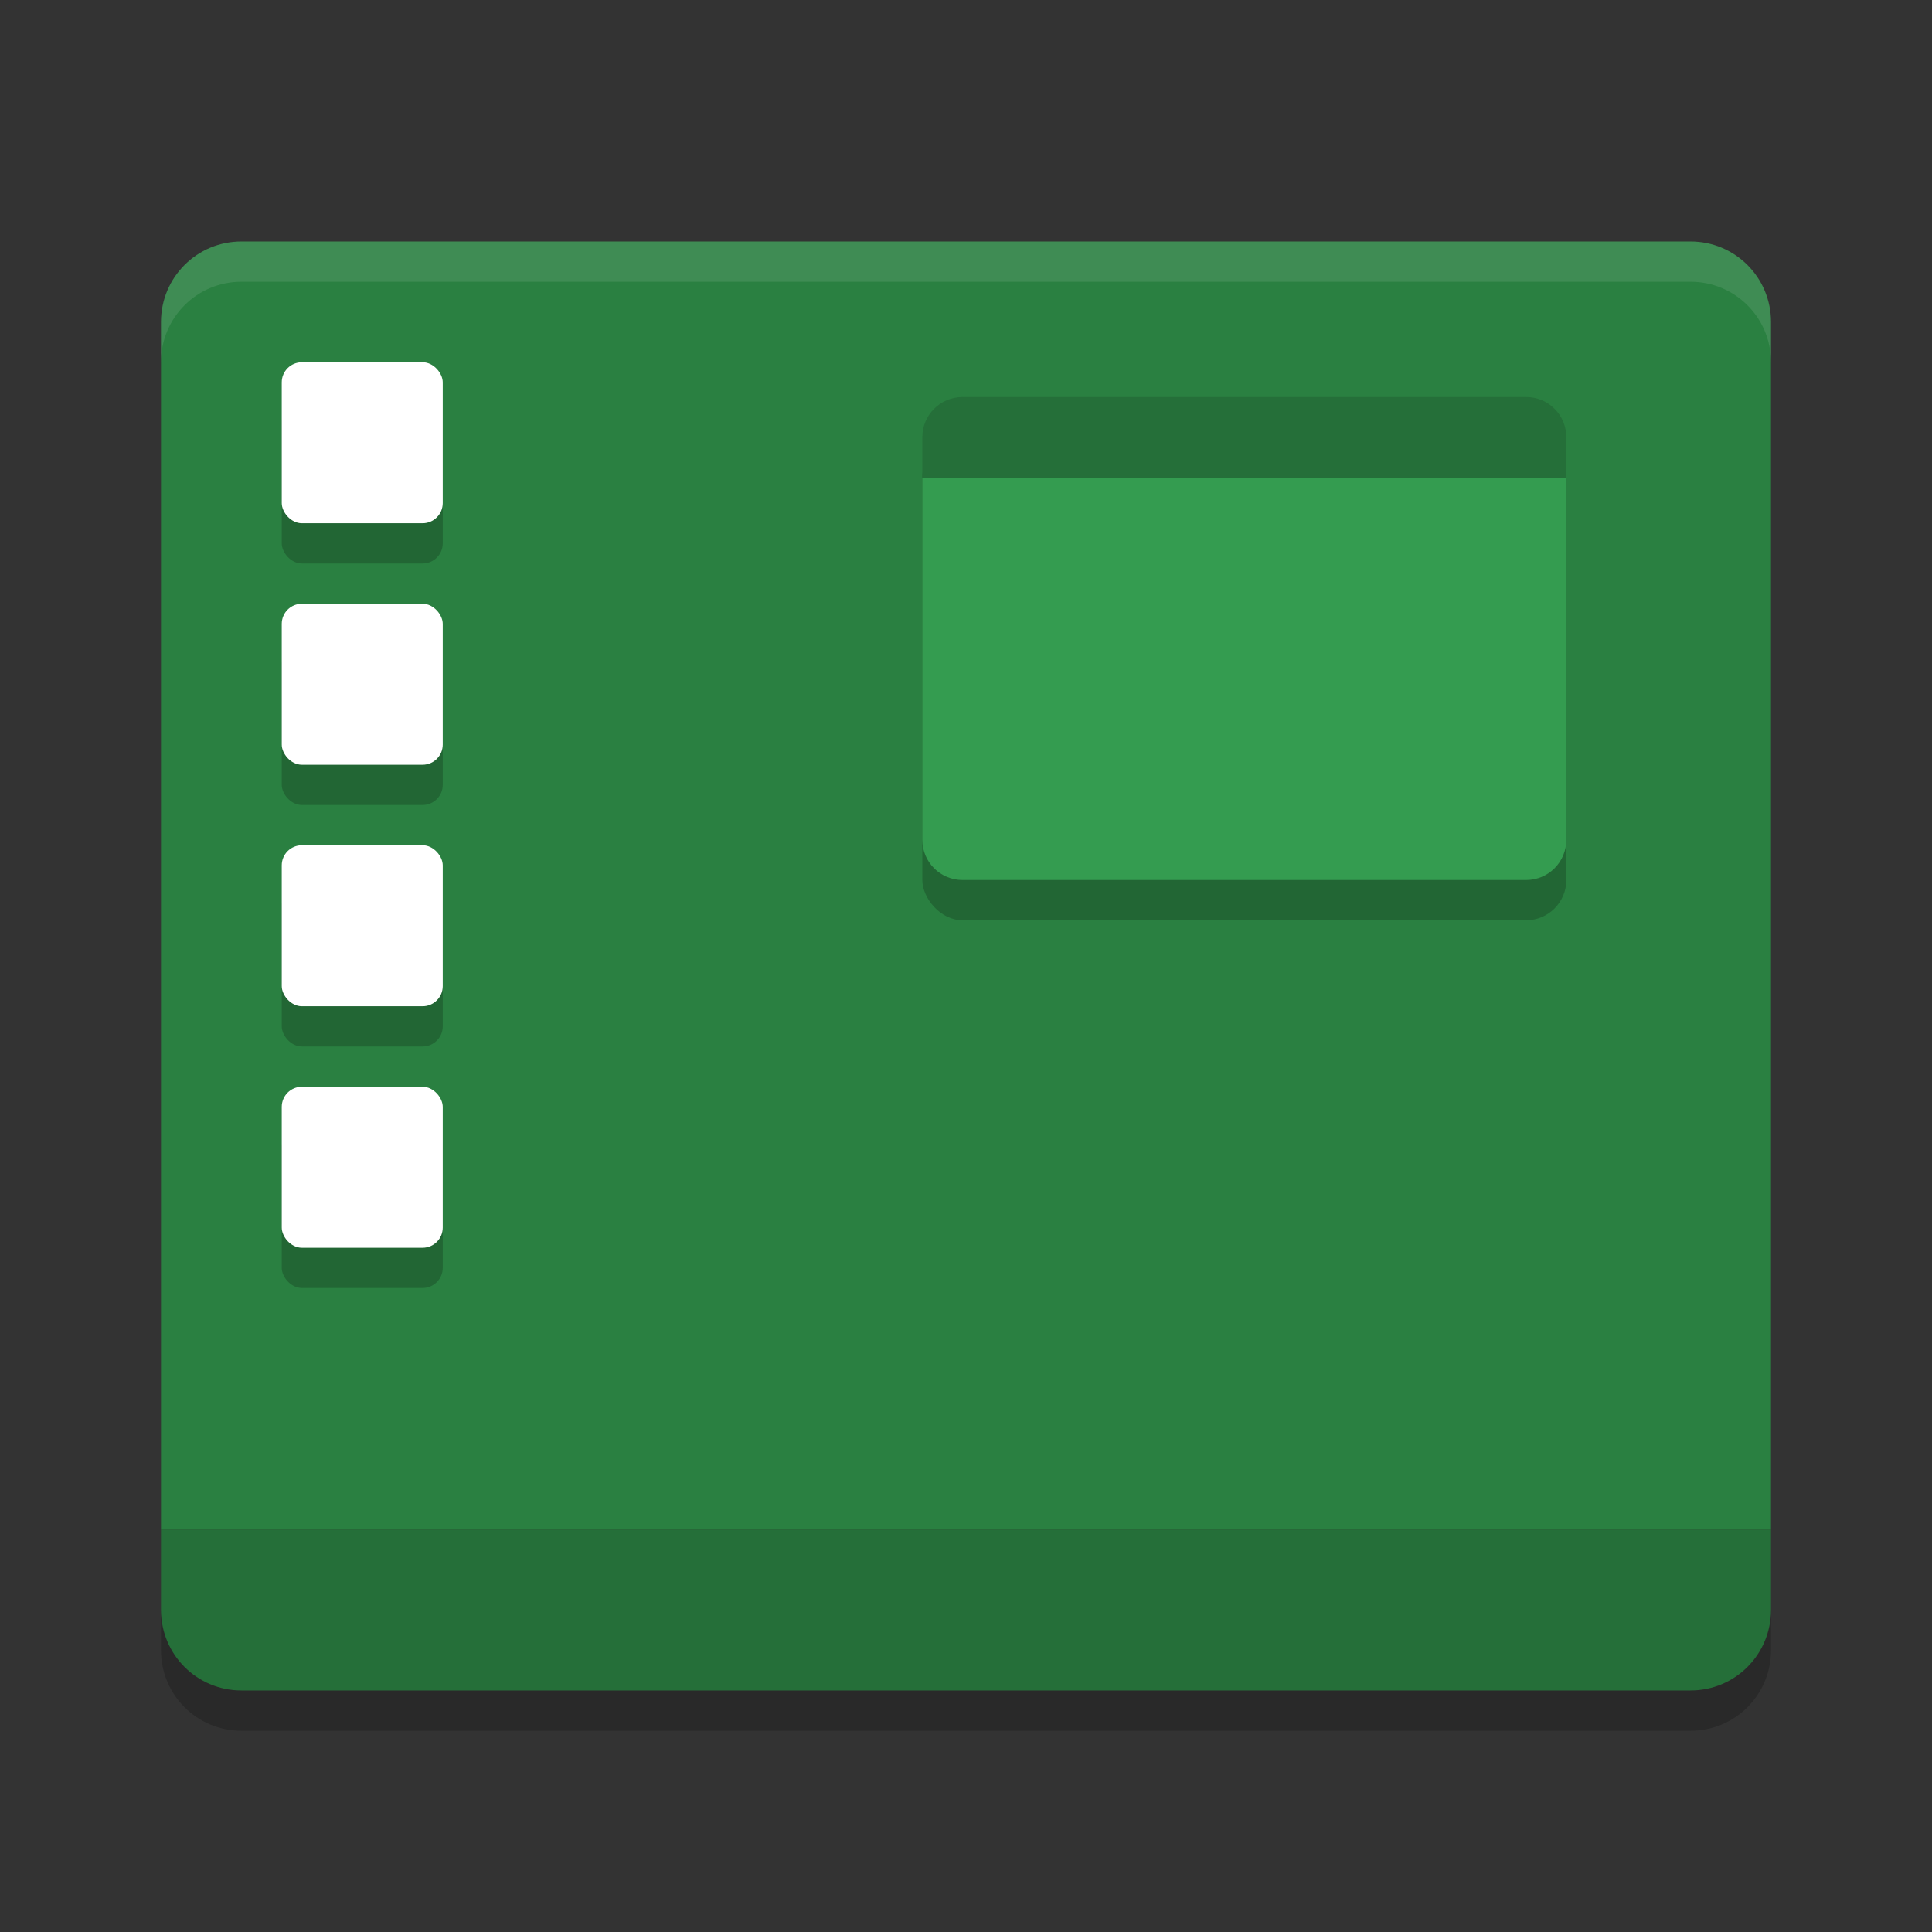 <?xml version="1.0" encoding="UTF-8" standalone="no"?>
<svg
   xmlns:dc="http://purl.org/dc/elements/1.1/"
   xmlns:cc="http://creativecommons.org/ns#"
   xmlns:rdf="http://www.w3.org/1999/02/22-rdf-syntax-ns#"
   xmlns:svg="http://www.w3.org/2000/svg"
   xmlns="http://www.w3.org/2000/svg"
   xmlns:sodipodi="http://sodipodi.sourceforge.net/DTD/sodipodi-0.dtd"
   xmlns:inkscape="http://www.inkscape.org/namespaces/inkscape"
   width="48"
   height="48"
   version="1.1"
   id="svg34"
   sodipodi:docname="application-x-e-theme.svg"
   inkscape:version="0.92.5 (2060ec1f9f, 2020-04-08)">
  <rect width="100%" height="100%" fill="#333333" stroke="none"/>
  <defs
     id="defs38" />
  <sodipodi:namedview
     pagecolor="#fefefe"
     bordercolor="#33994e"
     borderopacity="1"
     objecttolerance="10"
     gridtolerance="10"
     guidetolerance="10"
     inkscape:pageopacity="0"
     inkscape:pageshadow="2"
     inkscape:window-width="783"
     inkscape:window-height="480"
     id="namedview36"
     showgrid="false"
     inkscape:zoom="6.9532167"
     inkscape:cx="32.227456"
     inkscape:cy="25.21568"
     inkscape:current-layer="svg34"
     inkscape:window-x="0"
     inkscape:window-y="28"
     inkscape:window-maximized="0" />
  <path
     inkscape:connector-curvature="0"
     d="m 6,6 c -1.108,0 -2,0.892 -2,2 V 38 H 44 V 8 c 0,-1.108 -0.892,-2 -2,-2 z"
     id="path2"
     style="fill:#2a8041;fill-opacity:1" />
  <path
     fill="#1b5129"
     d="m6 42c-1.108 0-2-0.892-2-2v-2h40v2c0 1.108-0.892 2-2 2z"
     id="path4"
     style="fill:#256f39;fill-opacity:1" />
  <path
     fill="#fff"
     opacity=".1"
     d="m6 6c-1.108 0-2 0.892-2 2v1c0-1.108 0.892-2 2-2h36c1.108 0 2 0.892 2 2v-1c0-1.108-0.892-2-2-2z"
     id="path6" />
  <rect
     width="16"
     height="12"
     x="22.915"
     y="10.864"
     rx="1"
     ry="1"
     id="rect8"
     style="opacity:0.2" />
  <path
     d="m 22.915,11.864 v 9 c 0,0.554 0.446,1 1,1 h 14 c 0.554,0 1,-0.446 1,-1 v -9 z"
     id="path10"
     style="fill:#349c50;fill-opacity:1"
     inkscape:connector-curvature="0" />
  <path
     d="m 23.915,9.864 h 14 c 0.554,0 1,0.446 1,1 v 1 h -16 v -1 c 0,-0.554 0.446,-1 1,-1 z"
     id="path12"
     inkscape:connector-curvature="0"
     style="fill:#256f39;fill-opacity:1" />
  <g
     opacity=".2"
     transform="translate(2 -1002.4)"
     id="g22">
    <rect
       width="4"
       height="4"
       x="5"
       y="1012.4"
       rx=".5"
       ry=".5"
       id="rect14" />
    <rect
       width="4"
       height="4"
       x="5"
       y="1018.4"
       rx=".5"
       ry=".5"
       id="rect16" />
    <rect
       width="4"
       height="4"
       x="5"
       y="1024.4"
       rx=".5"
       ry=".5"
       id="rect18" />
    <rect
       width="4"
       height="4"
       x="5"
       y="1030.4"
       rx=".5"
       ry=".5"
       id="rect20" />
  </g>
  <rect
     fill="#fff"
     width="4"
     height="4"
     x="7"
     y="9"
     rx=".5"
     ry=".5"
     id="rect24" />
  <rect
     fill="#fff"
     width="4"
     height="4"
     x="7"
     y="15"
     rx=".5"
     ry=".5"
     id="rect26" />
  <rect
     fill="#fff"
     width="4"
     height="4"
     x="7"
     y="21"
     rx=".5"
     ry=".5"
     id="rect28" />
  <rect
     fill="#fff"
     width="4"
     height="4"
     x="7"
     y="27"
     rx=".5"
     ry=".5"
     id="rect30" />
  <path
     opacity=".2"
     d="m4 40v1c0 1.108 0.892 2 2 2h36c1.108 0 2-0.892 2-2v-1c0 1.108-0.892 2-2 2h-36c-1.108 0-2-0.892-2-2z"
     id="path32" />
</svg>
